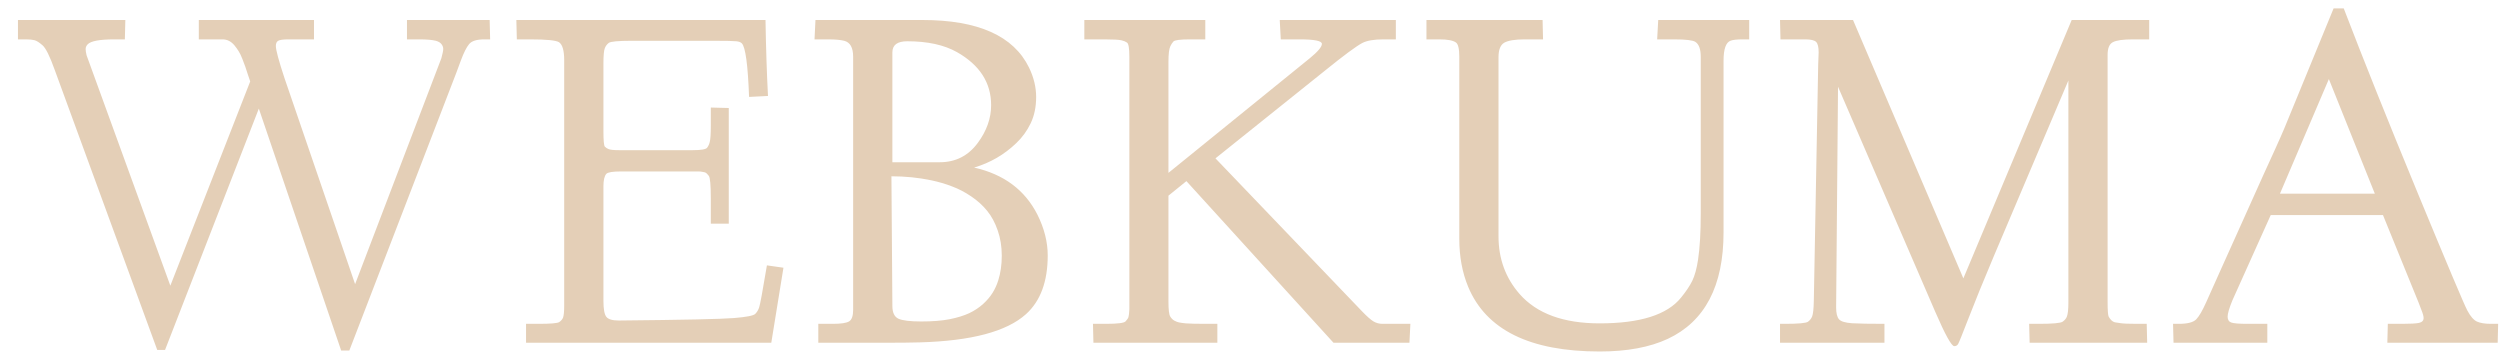 <svg width="124" height="18" viewBox="0 0 124 18" fill="none" xmlns="http://www.w3.org/2000/svg">
<path d="M0.891 1.953V0.992H6.217L6.193 1.953H5.666C4.943 1.953 4.504 2.035 4.348 2.199C4.281 2.27 4.248 2.348 4.248 2.434C4.248 2.516 4.264 2.619 4.295 2.744L8.449 14.17L12.41 4.039C12.383 3.965 12.344 3.85 12.293 3.693C12.246 3.537 12.203 3.406 12.164 3.301C12.125 3.191 12.076 3.062 12.018 2.914C11.959 2.762 11.898 2.637 11.836 2.539C11.773 2.438 11.703 2.34 11.625 2.246C11.461 2.051 11.266 1.953 11.039 1.953H9.861V0.992H15.574V1.953H14.303C14.045 1.953 13.877 1.977 13.799 2.023C13.721 2.066 13.682 2.152 13.682 2.281C13.682 2.477 13.824 3.006 14.109 3.869L17.613 14.094L21.891 2.891C21.953 2.664 21.984 2.51 21.984 2.428C21.984 2.342 21.955 2.262 21.896 2.188C21.838 2.113 21.746 2.059 21.621 2.023C21.434 1.977 21.162 1.953 20.807 1.953H20.186V0.992H24.287L24.311 1.953H24.023C23.648 1.953 23.396 2.031 23.268 2.188C23.139 2.344 23.004 2.611 22.863 2.99C22.723 3.365 22.646 3.57 22.635 3.605L17.326 17.387H16.922L12.838 5.387L8.186 17.357H7.799L2.713 3.465C2.471 2.789 2.27 2.383 2.109 2.246C1.949 2.105 1.816 2.021 1.711 1.994C1.609 1.967 1.471 1.953 1.295 1.953H0.891ZM30.697 15.898C33.897 15.867 35.801 15.826 36.41 15.775C37.023 15.725 37.373 15.656 37.459 15.57C37.545 15.484 37.609 15.379 37.652 15.254C37.699 15.125 37.828 14.428 38.039 13.162L38.859 13.279L38.256 17H26.092V16.062H26.713C27.311 16.062 27.652 16.033 27.738 15.975C27.828 15.912 27.891 15.84 27.926 15.758C27.965 15.656 27.984 15.455 27.984 15.154V2.984C27.984 2.508 27.898 2.211 27.727 2.094C27.578 2 27.104 1.953 26.303 1.953H25.635L25.611 0.992H37.969C37.992 2.371 38.033 3.627 38.092 4.76L37.154 4.807C37.096 3.229 36.977 2.344 36.797 2.152C36.742 2.094 36.65 2.059 36.522 2.047C36.397 2.031 36.023 2.023 35.402 2.023H31.318C30.658 2.023 30.283 2.059 30.193 2.129C30.104 2.199 30.039 2.285 30 2.387C29.953 2.504 29.93 2.76 29.93 3.154V6.488C29.93 6.957 29.953 7.219 30 7.273C30.051 7.324 30.109 7.363 30.176 7.391C30.262 7.43 30.443 7.449 30.721 7.449H34.348C34.77 7.449 35.012 7.408 35.074 7.326C35.137 7.24 35.18 7.146 35.203 7.045C35.238 6.912 35.256 6.646 35.256 6.248V5.334L36.147 5.357V11.094H35.256V9.846C35.256 9.178 35.223 8.803 35.156 8.721C35.09 8.639 35.043 8.59 35.016 8.574C34.992 8.555 34.94 8.539 34.857 8.527C34.779 8.512 34.715 8.504 34.664 8.504H30.791C30.393 8.504 30.154 8.543 30.076 8.621C29.979 8.727 29.93 8.936 29.93 9.248V14.914C29.93 15.328 29.979 15.596 30.076 15.717C30.174 15.838 30.381 15.898 30.697 15.898ZM40.4 1.953L40.447 0.992H45.75C48.512 0.992 50.275 1.779 51.041 3.354C51.275 3.838 51.393 4.324 51.393 4.812C51.393 5.301 51.303 5.734 51.123 6.113C50.943 6.488 50.705 6.816 50.408 7.098C49.81 7.672 49.113 8.076 48.316 8.311C49.789 8.643 50.836 9.422 51.457 10.648C51.797 11.332 51.967 12.006 51.967 12.67C51.967 13.963 51.607 14.934 50.889 15.582C49.932 16.445 48.174 16.912 45.615 16.982C45.182 16.994 44.643 17 43.998 17H40.588V16.062H41.309C41.719 16.062 41.988 16.021 42.117 15.94C42.25 15.857 42.316 15.666 42.316 15.365V2.814C42.316 2.361 42.168 2.098 41.871 2.023C41.695 1.977 41.428 1.953 41.068 1.953H40.4ZM44.215 8.744L44.262 15.178C44.262 15.506 44.363 15.717 44.566 15.81C44.77 15.9 45.147 15.945 45.697 15.945C46.248 15.945 46.715 15.908 47.098 15.834C47.484 15.756 47.809 15.656 48.07 15.535C48.332 15.41 48.562 15.258 48.762 15.078C48.961 14.895 49.117 14.711 49.23 14.527C49.348 14.34 49.441 14.135 49.512 13.912C49.629 13.541 49.688 13.131 49.688 12.682C49.688 12.232 49.621 11.816 49.488 11.434C49.355 11.047 49.18 10.721 48.961 10.455C48.742 10.185 48.478 9.947 48.17 9.74C47.865 9.533 47.551 9.369 47.227 9.248C46.906 9.123 46.56 9.021 46.19 8.943C45.56 8.811 44.902 8.744 44.215 8.744ZM45 2.047C44.508 2.047 44.262 2.23 44.262 2.598V8.047H46.611C47.4 8.047 48.031 7.725 48.504 7.08C48.941 6.486 49.16 5.865 49.16 5.217C49.16 4.104 48.596 3.227 47.467 2.586C46.83 2.227 46.008 2.047 45 2.047ZM64.963 2.891C65.365 2.562 65.566 2.324 65.566 2.176C65.566 2.027 65.197 1.953 64.459 1.953H63.527L63.475 0.992H69.234V1.953H68.613C68.152 1.953 67.807 2.012 67.576 2.129C67.272 2.289 66.648 2.75 65.707 3.512L60.287 7.854L67.535 15.418C67.789 15.684 67.984 15.857 68.121 15.94C68.258 16.021 68.406 16.062 68.566 16.062H69.955L69.908 17H66.141L58.846 8.984L57.955 9.705V14.961C57.955 15.355 57.984 15.602 58.043 15.699C58.102 15.793 58.17 15.861 58.248 15.904C58.33 15.947 58.406 15.977 58.477 15.992C58.551 16.008 58.664 16.023 58.816 16.039C59.016 16.055 59.361 16.062 59.853 16.062H60.381V17H54.234L54.211 16.062H54.861C55.435 16.062 55.758 16.021 55.828 15.94C55.898 15.857 55.941 15.801 55.957 15.77C55.973 15.734 55.986 15.67 55.998 15.576C56.01 15.479 56.016 15.398 56.016 15.336V2.814C56.016 2.396 55.977 2.162 55.898 2.111C55.824 2.061 55.734 2.023 55.629 2C55.504 1.969 55.225 1.953 54.791 1.953H53.783V0.992H59.783V1.953H59.016C58.539 1.953 58.268 1.988 58.201 2.059C58.139 2.129 58.088 2.207 58.049 2.293C57.986 2.426 57.955 2.68 57.955 3.055V8.574L64.963 2.891ZM70.752 1.953V0.992H76.512L76.535 1.953H75.621C75.144 1.953 74.809 2.008 74.613 2.117C74.422 2.227 74.326 2.467 74.326 2.838V11.721C74.326 12.834 74.676 13.789 75.375 14.586C76.227 15.555 77.549 16.039 79.342 16.039C81.35 16.039 82.695 15.613 83.379 14.762C83.625 14.461 83.811 14.184 83.936 13.93C84.061 13.672 84.156 13.324 84.223 12.887C84.312 12.293 84.357 11.527 84.357 10.59V2.814C84.357 2.439 84.268 2.193 84.088 2.076C83.959 1.994 83.609 1.953 83.039 1.953H82.195L82.248 0.992H86.76V1.953H86.42C86.15 1.953 85.957 1.975 85.84 2.018C85.606 2.1 85.488 2.43 85.488 3.008V11.527C85.488 14.184 84.566 15.943 82.723 16.807C81.828 17.225 80.701 17.434 79.342 17.434C75.885 17.434 73.711 16.363 72.82 14.223C72.527 13.516 72.381 12.721 72.381 11.838V2.814C72.381 2.416 72.324 2.18 72.211 2.105C72.066 2.004 71.795 1.953 71.397 1.953H70.752ZM90.182 3.225L90.205 2.598C90.205 2.332 90.162 2.158 90.076 2.076C89.99 1.994 89.811 1.953 89.537 1.953H88.312L88.289 0.992H91.91L97.383 13.807L102.756 0.992H106.6V1.953H105.785C105.301 1.953 104.971 2 104.795 2.094C104.623 2.184 104.537 2.393 104.537 2.721V14.961C104.537 15.387 104.555 15.635 104.59 15.705C104.629 15.775 104.674 15.836 104.725 15.887C104.779 15.938 104.836 15.971 104.895 15.986C104.957 15.998 105.047 16.012 105.164 16.027C105.305 16.051 105.582 16.062 105.996 16.062H106.477L106.5 17H100.67L100.646 16.062H101.127C101.811 16.062 102.203 16.027 102.305 15.957C102.41 15.883 102.48 15.799 102.516 15.705C102.566 15.58 102.592 15.348 102.592 15.008V3.992L98.894 12.705C98.367 13.955 97.951 14.975 97.647 15.764C97.342 16.553 97.168 16.984 97.125 17.059C97.082 17.133 97.018 17.17 96.932 17.17C96.795 17.17 96.481 16.602 95.988 15.465L91.166 4.303L91.072 15.248C91.072 15.529 91.119 15.725 91.213 15.834C91.307 15.943 91.523 16.01 91.863 16.033C92.203 16.053 92.738 16.062 93.469 16.062V17H88.289V16.062H88.529C89.201 16.062 89.584 16.027 89.678 15.957C89.775 15.883 89.844 15.795 89.883 15.693C89.93 15.568 89.957 15.316 89.965 14.938L90.182 3.225ZM107.783 16.062H108.07C108.5 16.062 108.787 15.988 108.932 15.84C109.076 15.691 109.242 15.406 109.43 14.984C109.621 14.559 109.865 14.014 110.162 13.35C110.463 12.682 110.842 11.84 111.299 10.824C111.756 9.805 112.086 9.07 112.289 8.621C112.492 8.172 112.668 7.787 112.816 7.467C112.965 7.143 113.066 6.916 113.121 6.787C113.176 6.658 113.236 6.518 113.303 6.365L115.746 0.418H116.25C117.219 2.945 118.443 6.002 119.924 9.588C121.404 13.17 122.223 15.107 122.379 15.4C122.535 15.693 122.695 15.877 122.859 15.951C123.027 16.025 123.258 16.062 123.551 16.062H123.908L123.885 17H118.412L118.436 16.062H119.156C119.555 16.062 119.83 16.047 119.982 16.016C120.135 15.98 120.211 15.9 120.211 15.775C120.211 15.685 120.174 15.551 120.1 15.371C120.029 15.188 119.986 15.074 119.971 15.031L118.195 10.666H112.629L110.73 14.891C110.57 15.281 110.49 15.553 110.49 15.705C110.49 15.857 110.551 15.955 110.672 15.998C110.797 16.041 111.064 16.062 111.475 16.062H112.459V17H107.807L107.783 16.062ZM113.086 9.605H117.791L115.512 3.922L113.086 9.605Z" fill="#E4CFB7"/>
</svg>
